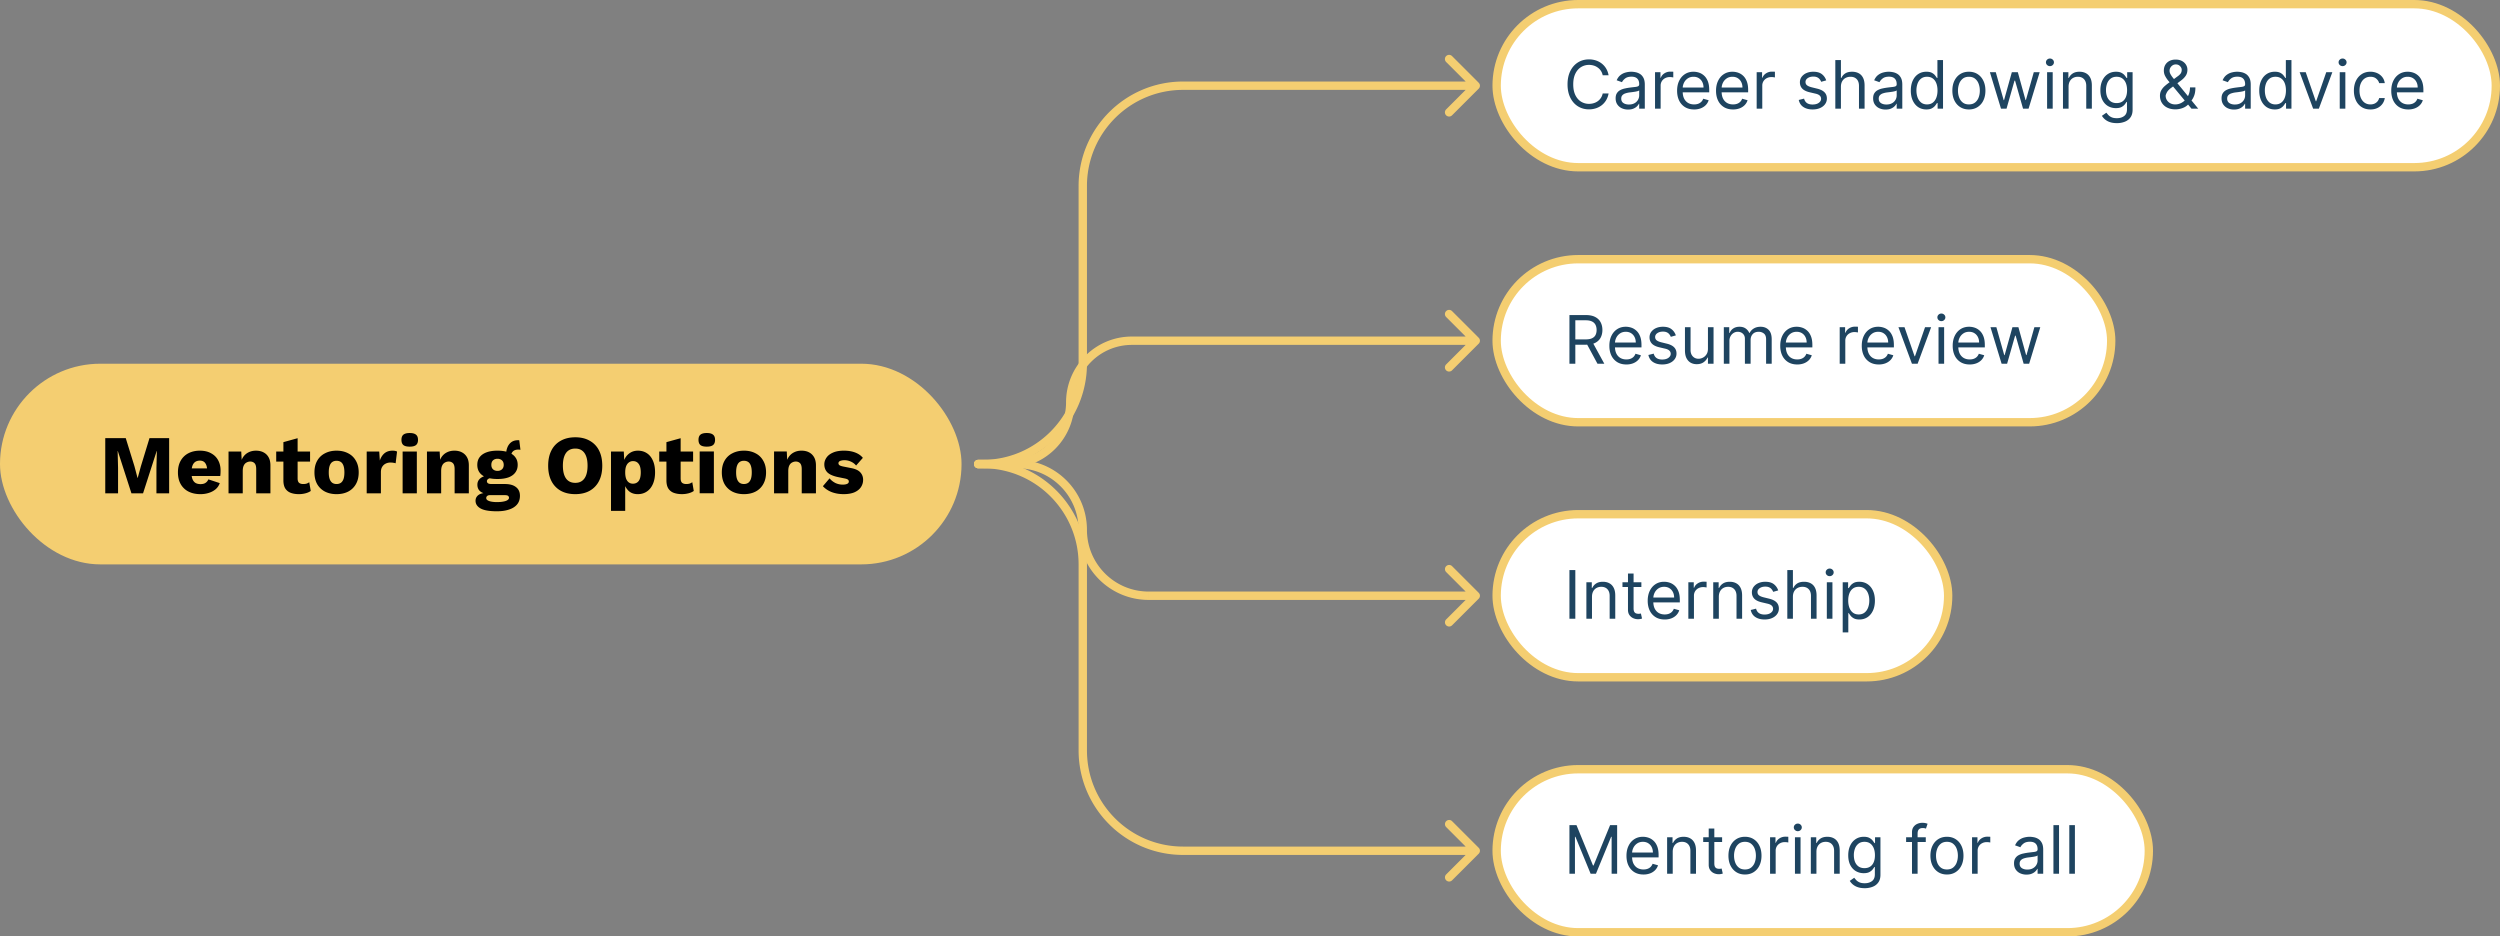 <svg xmlns="http://www.w3.org/2000/svg" width="598" height="224" fill="none" viewBox="0 0 598 224">
  <rect x="0" y="0" width="598" height="224" fill="#808080" stroke="none"/>
  <rect width="230" height="48" y="87" fill="#F4CE71" rx="24"/>
  <path fill="#000" d="M40.459 104.8V118h-3.04v-6.06l.1-4.06h-.04L34.219 118h-2.78l-3.26-10.12h-.04l.1 4.06V118h-3.06v-13.2h4.9l2.08 6.72.74 2.8h.04l.76-2.78 2.06-6.74h4.7Zm7.504 13.4c-1.106 0-2.066-.207-2.88-.62a4.436 4.436 0 0 1-1.86-1.78c-.44-.773-.66-1.707-.66-2.8 0-1.093.22-2.027.66-2.8a4.465 4.465 0 0 1 1.84-1.78c.8-.413 1.714-.62 2.74-.62 1.054 0 1.947.207 2.68.62.747.4 1.314.96 1.7 1.68.387.707.58 1.52.58 2.44 0 .24-.006.48-.02.72-.013.24-.033.44-.06.6h-7.92v-1.82h6.42l-1.62.62c0-.8-.146-1.413-.44-1.84-.28-.427-.72-.64-1.32-.64-.426 0-.793.1-1.1.3-.293.2-.52.513-.68.94-.146.427-.22.973-.22 1.64 0 .653.087 1.187.26 1.6.174.4.42.693.74.88.32.173.707.26 1.16.26.507 0 .907-.1 1.2-.3.307-.2.534-.48.68-.84l2.72.9a3.196 3.196 0 0 1-.98 1.46c-.453.387-1 .68-1.64.88-.626.2-1.286.3-1.98.3Zm6.702-.2v-10h3.04l.18 3.44-.38-.38c.134-.72.367-1.32.7-1.8.347-.48.774-.84 1.28-1.08.52-.253 1.1-.38 1.74-.38.694 0 1.294.133 1.8.4.52.267.927.66 1.22 1.18.294.52.44 1.173.44 1.96V118h-3.4v-5.76c0-.693-.133-1.173-.4-1.44-.266-.267-.606-.4-1.02-.4-.32 0-.62.08-.9.24-.28.147-.5.387-.66.72-.16.333-.24.78-.24 1.34v5.3h-3.4Zm16.524-13.18v9.62c0 .48.113.827.34 1.04.24.2.567.3.98.3.32 0 .593-.033.82-.1.24-.08.453-.193.64-.34l.36 2.1c-.333.24-.753.427-1.26.56a6.12 6.12 0 0 1-1.56.2c-.76 0-1.42-.107-1.98-.32a2.629 2.629 0 0 1-1.28-1.02c-.293-.467-.447-1.087-.46-1.86v-9.24l3.4-.94Zm2.98 3.18v2.42h-8.1V108h8.1Zm6.33-.2c1.054 0 1.974.207 2.76.62.8.4 1.42.993 1.86 1.78.454.773.68 1.707.68 2.8 0 1.093-.226 2.033-.68 2.82a4.436 4.436 0 0 1-1.86 1.78c-.786.4-1.706.6-2.76.6-1.026 0-1.94-.2-2.74-.6a4.565 4.565 0 0 1-1.88-1.78c-.44-.787-.66-1.727-.66-2.82 0-1.093.22-2.027.66-2.8a4.4 4.4 0 0 1 1.88-1.78c.8-.413 1.714-.62 2.74-.62Zm0 2.42c-.386 0-.72.093-1 .28-.28.187-.493.487-.64.9-.146.413-.22.947-.22 1.6 0 .653.074 1.187.22 1.6.147.4.36.7.64.9.28.187.614.28 1 .28.4 0 .74-.093 1.02-.28.28-.2.494-.5.64-.9.147-.413.22-.947.22-1.6 0-.653-.073-1.187-.22-1.6-.146-.413-.36-.713-.64-.9-.28-.187-.62-.28-1.02-.28Zm7.213 7.78v-10h3l.14 2.16c.254-.747.627-1.327 1.12-1.74.507-.413 1.147-.62 1.92-.62.254 0 .467.02.64.06.187.04.334.093.44.16l-.34 2.8a2.177 2.177 0 0 0-.52-.12c-.2-.04-.447-.06-.74-.06-.4 0-.773.087-1.12.26a2.047 2.047 0 0 0-.84.78c-.2.333-.3.76-.3 1.28V118h-3.4Zm10.294-11.16c-.693 0-1.2-.127-1.52-.38-.307-.267-.46-.68-.46-1.24 0-.573.153-.987.46-1.24.32-.267.827-.4 1.52-.4.68 0 1.18.133 1.5.4.32.253.48.667.48 1.24 0 .56-.16.973-.48 1.24-.32.253-.82.38-1.5.38Zm1.7 1.16v10h-3.4v-10h3.4Zm2.42 10v-10h3.04l.18 3.44-.38-.38c.134-.72.367-1.32.7-1.8.347-.48.774-.84 1.28-1.08.52-.253 1.1-.38 1.74-.38.694 0 1.294.133 1.8.4.52.267.927.66 1.22 1.18.294.52.44 1.173.44 1.96V118h-3.4v-5.76c0-.693-.133-1.173-.4-1.44-.266-.267-.606-.4-1.02-.4-.32 0-.62.08-.9.24-.28.147-.5.387-.66.72-.16.333-.24.78-.24 1.34v5.3h-3.4Zm22.083-12.68.28 2.28a.746.746 0 0 0-.24-.04c-.08-.013-.16-.02-.24-.02-.587 0-1.027.147-1.32.44-.28.28-.42.633-.42 1.06l-1.2-.44c0-.547.1-1.073.3-1.58.2-.507.506-.92.92-1.24.426-.32.96-.48 1.6-.48h.14c.066 0 .126.007.18.02Zm-3.44 10.46c1.16 0 2.046.247 2.66.74.626.48.94 1.173.94 2.08 0 .827-.227 1.513-.68 2.06-.454.547-1.094.953-1.92 1.22-.814.28-1.78.42-2.9.42-1.814 0-3.12-.227-3.92-.68-.8-.453-1.2-1.067-1.2-1.84 0-.56.226-1.013.68-1.36.453-.347 1.206-.533 2.26-.56l-.08.32c-.814-.107-1.42-.347-1.82-.72-.4-.373-.6-.88-.6-1.52s.253-1.16.76-1.56c.506-.4 1.18-.62 2.02-.66l1.24.58h-.32c-.52.027-.887.113-1.1.26-.214.147-.32.327-.32.54 0 .227.093.4.28.52.186.107.466.16.84.16h3.18Zm-1.88 4.32c.64 0 1.166-.047 1.58-.14.426-.08.746-.2.96-.36.213-.147.32-.32.32-.52a.59.59 0 0 0-.22-.48c-.147-.107-.414-.16-.8-.16h-3.58c-.254 0-.46.067-.62.2a.646.646 0 0 0-.22.5c0 .307.226.54.68.7.453.173 1.086.26 1.9.26Zm.12-12.3c1.013 0 1.88.133 2.6.4.72.267 1.266.653 1.64 1.16.386.493.58 1.107.58 1.84 0 .72-.194 1.333-.58 1.84-.374.507-.92.893-1.64 1.16-.72.253-1.587.38-2.6.38-1.587 0-2.794-.293-3.62-.88-.814-.587-1.22-1.42-1.22-2.5 0-.733.186-1.347.56-1.84.386-.507.94-.893 1.66-1.16.72-.267 1.593-.4 2.62-.4Zm0 1.94c-.44 0-.8.127-1.08.38-.267.253-.4.613-.4 1.08 0 .453.133.807.4 1.06.28.253.64.38 1.08.38.426 0 .78-.127 1.06-.38s.42-.607.42-1.06c0-.467-.14-.827-.42-1.08-.28-.253-.634-.38-1.06-.38Zm18.594-5.14c1.333 0 2.48.273 3.44.82a5.382 5.382 0 0 1 2.24 2.32c.52 1.013.78 2.233.78 3.66s-.26 2.647-.78 3.66a5.507 5.507 0 0 1-2.24 2.34c-.96.533-2.107.8-3.44.8-1.334 0-2.487-.267-3.46-.8a5.501 5.501 0 0 1-2.24-2.34c-.52-1.013-.78-2.233-.78-3.66s.26-2.647.78-3.66a5.376 5.376 0 0 1 2.24-2.32c.973-.547 2.126-.82 3.46-.82Zm0 2.7c-.64 0-1.18.153-1.62.46-.44.307-.774.767-1 1.38-.227.6-.34 1.353-.34 2.26 0 .893.113 1.647.34 2.26.226.613.56 1.073 1 1.38.44.307.98.46 1.62.46.64 0 1.173-.153 1.6-.46.44-.307.773-.767 1-1.38.226-.613.34-1.367.34-2.26 0-.907-.114-1.66-.34-2.26-.227-.613-.56-1.073-1-1.38-.427-.307-.96-.46-1.6-.46Zm8.547 14.9V108h3.06l.18 3.62-.4-.42c.093-.667.3-1.253.62-1.76a3.55 3.55 0 0 1 1.24-1.2c.506-.293 1.086-.44 1.74-.44.826 0 1.546.207 2.16.62.613.4 1.086.987 1.42 1.76.346.76.52 1.687.52 2.78 0 1.093-.174 2.033-.52 2.82-.347.787-.834 1.387-1.46 1.8-.614.413-1.334.62-2.16.62-.907 0-1.64-.267-2.2-.8-.56-.547-.934-1.233-1.12-2.06l.32-.48v7.34h-3.4Zm5.24-6.5c.586 0 1.046-.213 1.38-.64.333-.44.5-1.127.5-2.06s-.167-1.613-.5-2.04c-.32-.44-.774-.66-1.36-.66-.374 0-.7.107-.98.32-.28.2-.5.5-.66.9-.147.4-.22.893-.22 1.48 0 .56.066 1.047.2 1.46.146.4.36.707.64.92.28.213.613.32 1 .32Zm11.42-10.88v9.62c0 .48.113.827.34 1.04.24.2.567.3.98.3.32 0 .593-.033.82-.1.24-.08.453-.193.64-.34l.36 2.1c-.333.24-.753.427-1.26.56-.507.133-1.027.2-1.56.2-.76 0-1.42-.107-1.98-.32a2.63 2.63 0 0 1-1.28-1.02c-.293-.467-.447-1.087-.46-1.86v-9.24l3.4-.94Zm2.98 3.18v2.42h-8.1V108h8.1Zm3.271-1.16c-.694 0-1.2-.127-1.52-.38-.307-.267-.46-.68-.46-1.24 0-.573.153-.987.46-1.24.32-.267.826-.4 1.52-.4.68 0 1.18.133 1.5.4.32.253.48.667.48 1.24 0 .56-.16.973-.48 1.24-.32.253-.82.38-1.5.38Zm1.7 1.16v10h-3.4v-10h3.4Zm7.18-.2c1.053 0 1.973.207 2.76.62.8.4 1.42.993 1.86 1.78.453.773.68 1.707.68 2.8 0 1.093-.227 2.033-.68 2.82a4.436 4.436 0 0 1-1.86 1.78c-.787.4-1.707.6-2.76.6-1.027 0-1.94-.2-2.74-.6a4.562 4.562 0 0 1-1.88-1.78c-.44-.787-.66-1.727-.66-2.82 0-1.093.22-2.027.66-2.8a4.397 4.397 0 0 1 1.88-1.78c.8-.413 1.713-.62 2.74-.62Zm0 2.42c-.387 0-.72.093-1 .28-.28.187-.493.487-.64.9-.147.413-.22.947-.22 1.6 0 .653.073 1.187.22 1.6.147.4.36.7.64.9.28.187.613.28 1 .28.4 0 .74-.093 1.02-.28.28-.2.493-.5.64-.9.147-.413.22-.947.22-1.6 0-.653-.073-1.187-.22-1.6-.147-.413-.36-.713-.64-.9-.28-.187-.62-.28-1.02-.28Zm7.213 7.78v-10h3.04l.18 3.44-.38-.38c.133-.72.366-1.32.7-1.8.346-.48.773-.84 1.28-1.08.52-.253 1.1-.38 1.74-.38.693 0 1.293.133 1.8.4.52.267.926.66 1.22 1.18.293.52.44 1.173.44 1.96V118h-3.4v-5.76c0-.693-.134-1.173-.4-1.44-.267-.267-.607-.4-1.02-.4-.32 0-.62.08-.9.24-.28.147-.5.387-.66.72-.16.333-.24.78-.24 1.34v5.3h-3.4Zm16.602.2c-1 0-1.933-.16-2.8-.48-.853-.333-1.56-.807-2.12-1.42l1.6-1.88c.333.427.773.787 1.32 1.08a4.1 4.1 0 0 0 1.86.42c.413 0 .753-.06 1.02-.18s.4-.307.4-.56a.534.534 0 0 0-.2-.44c-.133-.12-.4-.22-.8-.3l-1.4-.28c-1.253-.253-2.147-.627-2.68-1.12-.52-.507-.78-1.167-.78-1.98 0-.547.167-1.067.5-1.56.333-.507.847-.913 1.54-1.22.693-.32 1.58-.48 2.66-.48 1.013 0 1.907.147 2.68.44.773.293 1.387.72 1.84 1.28l-1.62 1.84c-.32-.4-.733-.713-1.24-.94a3.69 3.69 0 0 0-1.52-.34c-.32 0-.593.033-.82.1-.213.053-.373.133-.48.24a.542.542 0 0 0-.16.4c0 .173.08.327.24.46.173.12.487.227.94.32l1.82.36c1.027.187 1.767.527 2.22 1.02.453.493.68 1.087.68 1.78a3.1 3.1 0 0 1-.52 1.76c-.347.52-.867.933-1.56 1.24-.693.293-1.567.44-2.62.44Z"/>
  <rect width="239" height="39" x="358" y="1" fill="#fff" rx="19.5"/>
  <path fill="#1E4460" d="M384.773 18h-1.409a2.947 2.947 0 0 0-1.188-1.84 3.186 3.186 0 0 0-.971-.478 3.891 3.891 0 0 0-1.114-.16 3.55 3.55 0 0 0-1.915.535c-.568.356-1.021.88-1.358 1.574-.333.693-.5 1.543-.5 2.55 0 1.008.167 1.859.5 2.552.337.693.79 1.218 1.358 1.574a3.55 3.55 0 0 0 1.915.534c.386 0 .757-.053 1.114-.16a3.24 3.24 0 0 0 .971-.47 2.976 2.976 0 0 0 1.188-1.847h1.409a4.7 4.7 0 0 1-.58 1.596c-.28.47-.629.87-1.045 1.2a4.585 4.585 0 0 1-1.404.743 5.227 5.227 0 0 1-1.653.256c-.993 0-1.875-.242-2.648-.727-.773-.485-1.38-1.174-1.824-2.068-.443-.894-.664-1.955-.664-3.182 0-1.227.221-2.288.664-3.182.444-.894 1.051-1.583 1.824-2.068.773-.485 1.655-.728 2.648-.728a5.23 5.23 0 0 1 1.653.256 4.5 4.5 0 0 1 1.404.75 4.29 4.29 0 0 1 1.045 1.193c.28.466.474.998.58 1.597Zm4.663 8.204a3.548 3.548 0 0 1-1.506-.312 2.585 2.585 0 0 1-1.073-.915c-.266-.401-.398-.886-.398-1.454 0-.5.098-.906.295-1.216.197-.315.46-.56.79-.739.33-.178.693-.31 1.091-.398.401-.09.805-.162 1.21-.216.53-.068.96-.119 1.29-.153.333-.038.576-.1.727-.187.156-.088.233-.239.233-.455v-.045c0-.561-.153-.997-.46-1.307-.303-.31-.763-.466-1.381-.466-.64 0-1.142.14-1.505.42-.364.28-.62.58-.767.898l-1.273-.454c.227-.53.53-.944.909-1.24a3.411 3.411 0 0 1 1.25-.624 5.184 5.184 0 0 1 1.341-.182c.28 0 .602.034.966.102.367.065.721.2 1.062.404.345.204.631.513.858.926.227.413.341.966.341 1.659V26h-1.341v-1.182h-.068c-.091.19-.242.392-.455.608-.212.216-.494.4-.846.551-.352.152-.782.227-1.29.227Zm.205-1.204c.53 0 .977-.104 1.341-.313a2.131 2.131 0 0 0 1.113-1.846v-1.227c-.057.068-.182.13-.375.187a6.29 6.29 0 0 1-.659.142 29.629 29.629 0 0 1-1.284.17 5.19 5.19 0 0 0-.977.222 1.68 1.68 0 0 0-.728.45c-.181.196-.272.465-.272.806 0 .466.172.818.517 1.057.348.235.79.352 1.324.352Zm6.243 1v-8.727h1.295v1.318h.091c.159-.432.447-.782.864-1.051a2.54 2.54 0 0 1 1.409-.404c.098 0 .221.002.369.006s.259.01.335.017v1.364a3.926 3.926 0 0 0-.312-.051 3.08 3.08 0 0 0-.506-.04c-.424 0-.803.089-1.136.267a1.956 1.956 0 0 0-1.069 1.778V26h-1.34Zm9.346.182c-.841 0-1.566-.186-2.176-.557a3.733 3.733 0 0 1-1.403-1.568c-.326-.674-.489-1.458-.489-2.352 0-.894.163-1.682.489-2.364.329-.686.787-1.22 1.375-1.602.59-.387 1.28-.58 2.068-.58.454 0 .903.076 1.346.227.444.152.847.398 1.211.739.363.337.653.784.869 1.34.216.558.324 1.243.324 2.058v.568h-6.728v-1.16h5.364c0-.492-.098-.931-.295-1.317a2.232 2.232 0 0 0-.83-.915c-.356-.224-.776-.335-1.261-.335-.534 0-.996.132-1.387.397a2.623 2.623 0 0 0-.892 1.023c-.208.42-.312.871-.312 1.352v.773c0 .66.113 1.218.341 1.676.231.455.551.801.96 1.04.409.235.884.352 1.426.352.352 0 .671-.049.955-.148a2.03 2.03 0 0 0 .744-.454c.208-.204.369-.458.483-.761l1.295.363a2.87 2.87 0 0 1-.687 1.16c-.322.329-.72.587-1.193.772a4.43 4.43 0 0 1-1.597.273Zm9.313 0c-.841 0-1.567-.186-2.177-.557a3.74 3.74 0 0 1-1.403-1.568c-.326-.674-.489-1.458-.489-2.352 0-.894.163-1.682.489-2.364.33-.686.788-1.22 1.375-1.602.591-.387 1.28-.58 2.068-.58.455 0 .904.076 1.347.227a3.34 3.34 0 0 1 1.21.739c.364.337.653.784.869 1.34.216.558.324 1.243.324 2.058v.568h-6.727v-1.16h5.364c0-.492-.099-.931-.296-1.317a2.23 2.23 0 0 0-.829-.915c-.356-.224-.777-.335-1.262-.335-.534 0-.996.132-1.386.397a2.615 2.615 0 0 0-.892 1.023 3.01 3.01 0 0 0-.313 1.352v.773c0 .66.114 1.218.341 1.676.231.455.551.801.96 1.04.41.235.885.352 1.427.352.352 0 .67-.049.954-.148a2.03 2.03 0 0 0 .744-.454c.209-.204.37-.458.483-.761l1.296.363a2.87 2.87 0 0 1-.688 1.16 3.344 3.344 0 0 1-1.193.772 4.42 4.42 0 0 1-1.596.273Zm5.653-.182v-8.727h1.295v1.318h.091c.159-.432.447-.782.864-1.051a2.541 2.541 0 0 1 1.409-.404c.099 0 .222.002.369.006.148.004.26.01.336.017v1.364a4.073 4.073 0 0 0-.313-.051 3.071 3.071 0 0 0-.506-.04c-.424 0-.803.089-1.136.267a2.016 2.016 0 0 0-.784.727 1.964 1.964 0 0 0-.284 1.051V26h-1.341Zm16.635-6.773-1.205.341a2.206 2.206 0 0 0-.335-.585 1.628 1.628 0 0 0-.591-.477c-.25-.125-.57-.188-.96-.188-.534 0-.979.123-1.335.37-.352.242-.529.55-.529.926 0 .333.122.596.364.79.242.193.621.354 1.136.482l1.296.319c.78.189 1.362.479 1.744.869.383.386.574.884.574 1.494 0 .5-.144.947-.432 1.341-.284.394-.682.705-1.193.932-.511.227-1.106.34-1.784.34-.89 0-1.627-.192-2.21-.579-.584-.386-.953-.95-1.108-1.693l1.273-.318c.121.47.35.822.687 1.057.341.235.786.352 1.335.352.625 0 1.121-.133 1.489-.398.371-.269.557-.59.557-.966 0-.303-.106-.556-.318-.761-.213-.208-.538-.364-.978-.466l-1.454-.34c-.8-.19-1.387-.484-1.762-.881-.371-.402-.556-.904-.556-1.506 0-.493.138-.928.414-1.307a2.828 2.828 0 0 1 1.142-.892c.485-.216 1.034-.324 1.648-.324.864 0 1.542.19 2.034.568.496.38.849.88 1.057 1.5Zm3.518 1.523V26h-1.34V14.364h1.34v4.272h.114c.205-.45.511-.808.921-1.073.412-.27.962-.404 1.647-.404.595 0 1.116.12 1.563.358.447.235.793.597 1.04 1.085.25.485.375 1.102.375 1.852V26h-1.341v-5.454c0-.694-.18-1.23-.54-1.608-.356-.383-.851-.574-1.483-.574-.44 0-.833.092-1.182.278a2.035 2.035 0 0 0-.818.813c-.197.356-.296.787-.296 1.295Zm10.681 5.454a3.548 3.548 0 0 1-1.506-.312 2.582 2.582 0 0 1-1.074-.915c-.265-.401-.397-.886-.397-1.454 0-.5.098-.906.295-1.216.197-.315.46-.56.79-.739a4.14 4.14 0 0 1 1.091-.398c.401-.09.805-.162 1.21-.216.53-.068.96-.119 1.29-.153.333-.038.575-.1.727-.187.155-.088.233-.239.233-.455v-.045c0-.561-.153-.997-.46-1.307-.303-.31-.764-.466-1.381-.466-.64 0-1.142.14-1.506.42-.363.28-.619.58-.767.898l-1.272-.454c.227-.53.53-.944.909-1.24a3.411 3.411 0 0 1 1.25-.624 5.184 5.184 0 0 1 1.341-.182c.28 0 .602.034.965.102.368.065.722.2 1.063.404.345.204.631.513.858.926.227.413.341.966.341 1.659V26h-1.341v-1.182h-.068a2.36 2.36 0 0 1-.455.608c-.212.216-.494.4-.846.551-.353.152-.783.227-1.29.227Zm.204-1.204c.531 0 .978-.104 1.341-.313a2.128 2.128 0 0 0 1.114-1.846v-1.227c-.057.068-.182.13-.375.187a6.29 6.29 0 0 1-.659.142 29.629 29.629 0 0 1-1.284.17 5.13 5.13 0 0 0-.978.222 1.687 1.687 0 0 0-.727.45c-.182.196-.273.465-.273.806 0 .466.173.818.518 1.057.348.235.789.352 1.323.352Zm9.539 1.182c-.728 0-1.37-.184-1.926-.551-.557-.372-.993-.894-1.307-1.569-.315-.678-.472-1.479-.472-2.403 0-.917.157-1.712.472-2.386.314-.674.752-1.195 1.312-1.563.561-.367 1.209-.55 1.943-.55.569 0 1.018.094 1.347.283.333.186.587.398.761.636.178.235.317.429.415.58h.114v-4.295h1.341V26h-1.296v-1.34h-.159a8.522 8.522 0 0 1-.42.601c-.182.239-.442.453-.779.642-.337.186-.786.279-1.346.279Zm.182-1.205c.537 0 .992-.14 1.363-.42.371-.284.654-.676.847-1.176.193-.504.29-1.085.29-1.745 0-.651-.095-1.221-.285-1.71-.189-.492-.469-.875-.84-1.148-.372-.276-.83-.414-1.375-.414-.569 0-1.042.145-1.421.437-.375.288-.657.68-.846 1.176a4.666 4.666 0 0 0-.279 1.66c0 .62.095 1.185.284 1.692.193.504.477.906.852 1.205.379.296.849.443 1.41.443Zm10.005 1.205c-.788 0-1.479-.188-2.074-.563-.591-.375-1.053-.9-1.386-1.573-.33-.675-.494-1.463-.494-2.364 0-.91.164-1.703.494-2.38.333-.679.795-1.205 1.386-1.58.595-.375 1.286-.563 2.074-.563.788 0 1.478.188 2.068.563.595.375 1.057.901 1.387 1.58.333.677.5 1.47.5 2.38 0 .901-.167 1.69-.5 2.364a3.77 3.77 0 0 1-1.387 1.573c-.59.375-1.28.563-2.068.563Zm0-1.205c.599 0 1.091-.153 1.478-.46a2.71 2.71 0 0 0 .857-1.21c.186-.5.279-1.042.279-1.625s-.093-1.127-.279-1.63a2.745 2.745 0 0 0-.857-1.223c-.387-.31-.879-.465-1.478-.465-.598 0-1.091.155-1.477.465a2.757 2.757 0 0 0-.858 1.222 4.672 4.672 0 0 0-.278 1.63c0 .584.092 1.126.278 1.626.186.5.472.903.858 1.21.386.307.879.46 1.477.46ZM478.642 26l-2.659-8.727h1.409l1.886 6.681h.091l1.864-6.681h1.432l1.841 6.659h.091l1.886-6.66h1.409L485.233 26h-1.318l-1.909-6.704h-.137L479.96 26h-1.318Zm11.023 0v-8.727h1.341V26h-1.341Zm.682-10.182a.955.955 0 0 1-.677-.267.86.86 0 0 1-.278-.642.86.86 0 0 1 .278-.642.955.955 0 0 1 .677-.267c.261 0 .484.089.67.267a.851.851 0 0 1 .284.642c0 .25-.095.464-.284.642a.934.934 0 0 1-.67.267Zm4.456 4.932V26h-1.341v-8.727h1.295v1.363h.114c.204-.443.515-.799.932-1.068.416-.273.954-.409 1.613-.409.591 0 1.108.121 1.551.364.444.238.788.602 1.034 1.09.247.486.37 1.1.37 1.841V26h-1.341v-5.454c0-.686-.178-1.22-.534-1.603-.356-.386-.845-.58-1.466-.58a2.34 2.34 0 0 0-1.148.279 2 2 0 0 0-.79.813c-.193.356-.289.787-.289 1.295Zm11.541 8.704c-.648 0-1.205-.083-1.671-.25a3.53 3.53 0 0 1-1.164-.647 3.52 3.52 0 0 1-.733-.852l1.068-.75c.121.159.274.34.46.545.186.208.439.388.761.54.326.155.752.233 1.279.233.704 0 1.286-.17 1.744-.512.458-.34.688-.875.688-1.602v-1.773h-.114a7.34 7.34 0 0 1-.421.591c-.178.231-.435.438-.772.62-.334.178-.784.267-1.353.267-.704 0-1.337-.167-1.897-.5-.557-.334-.998-.819-1.324-1.455-.322-.636-.483-1.409-.483-2.318 0-.894.157-1.672.472-2.335.314-.667.751-1.182 1.312-1.546.561-.367 1.208-.55 1.943-.55.568 0 1.019.094 1.352.283.338.186.595.398.773.636.182.235.322.429.421.58h.136v-1.386h1.295v8.977c0 .75-.17 1.36-.511 1.83-.337.473-.792.82-1.364 1.04a5.14 5.14 0 0 1-1.897.334Zm-.046-4.795c.538 0 .993-.123 1.364-.37.371-.245.653-.6.847-1.062.193-.462.289-1.015.289-1.659 0-.629-.094-1.184-.284-1.665-.189-.48-.469-.857-.841-1.13-.371-.273-.829-.41-1.375-.41-.568 0-1.041.145-1.42.433a2.634 2.634 0 0 0-.847 1.159 4.495 4.495 0 0 0-.278 1.613c0 .606.095 1.142.284 1.608.193.462.477.826.852 1.091.379.261.849.392 1.409.392Zm14.068 1.5c-.765 0-1.424-.14-1.977-.42a3.1 3.1 0 0 1-1.278-1.154c-.299-.488-.449-1.047-.449-1.676 0-.485.102-.915.307-1.29a3.94 3.94 0 0 1 .858-1.05 12.58 12.58 0 0 1 1.267-.978l1.682-1.25c.329-.216.592-.447.789-.693.201-.247.301-.569.301-.966 0-.296-.13-.582-.392-.858-.257-.277-.596-.415-1.017-.415-.295 0-.556.076-.784.227a1.62 1.62 0 0 0-.528.569 1.445 1.445 0 0 0-.188.704c0 .273.074.55.222.83.151.276.343.56.574.852.235.288.477.583.727.886L525.821 26h-1.614l-4.409-5.318-1.113-1.341a6.344 6.344 0 0 1-.796-1.188 2.77 2.77 0 0 1-.295-1.267c0-.522.115-.98.346-1.375.235-.397.563-.706.983-.926.425-.223.921-.335 1.489-.335.583 0 1.085.114 1.506.34.42.224.744.522.971.893.227.367.341.767.341 1.199 0 .557-.138 1.04-.415 1.449-.276.409-.653.79-1.13 1.142L519.366 21c-.522.386-.876.761-1.062 1.125-.186.364-.278.625-.278.784 0 .364.094.703.284 1.017.189.315.456.568.801.762.344.193.748.29 1.21.29.439 0 .867-.094 1.284-.28a3.594 3.594 0 0 0 1.131-.817c.341-.356.61-.784.807-1.284.2-.5.301-1.063.301-1.688h1.295c0 .773-.089 1.404-.267 1.892-.178.489-.379.871-.602 1.148a8.551 8.551 0 0 1-.54.62 2.638 2.638 0 0 0-.125.17 2.289 2.289 0 0 1-.125.17c-.375.42-.848.735-1.42.943a5.01 5.01 0 0 1-1.694.307Zm14.008.046a3.548 3.548 0 0 1-1.506-.313 2.582 2.582 0 0 1-1.074-.915c-.265-.401-.398-.886-.398-1.454 0-.5.099-.906.296-1.216.197-.315.46-.56.79-.739a4.18 4.18 0 0 1 1.09-.398c.402-.09.805-.162 1.211-.216.53-.068.96-.119 1.289-.153.334-.038.576-.1.728-.187.155-.088.233-.239.233-.455v-.045c0-.561-.154-.997-.461-1.307-.303-.31-.763-.466-1.38-.466-.64 0-1.142.14-1.506.42-.364.28-.619.58-.767.898l-1.273-.454c.228-.53.531-.944.909-1.24.383-.298.8-.507 1.25-.624a5.196 5.196 0 0 1 1.341-.182 5.3 5.3 0 0 1 .966.102c.368.065.722.2 1.063.404.344.204.63.513.858.926.227.413.341.966.341 1.659V26h-1.341v-1.182h-.069a2.33 2.33 0 0 1-.454.608c-.212.216-.494.4-.847.551-.352.152-.782.227-1.289.227Zm.204-1.205c.53 0 .977-.104 1.341-.313.367-.208.644-.477.83-.806a2.06 2.06 0 0 0 .284-1.04v-1.227c-.057.068-.182.13-.375.187-.19.053-.409.1-.659.142a30.34 30.34 0 0 1-1.285.17 5.19 5.19 0 0 0-.977.222 1.687 1.687 0 0 0-.727.45c-.182.196-.273.465-.273.806 0 .466.173.818.517 1.057.349.235.79.352 1.324.352Zm9.538 1.182c-.727 0-1.369-.184-1.926-.551-.556-.372-.992-.894-1.306-1.569-.315-.678-.472-1.479-.472-2.403 0-.917.157-1.712.472-2.386.314-.674.751-1.195 1.312-1.563.561-.367 1.208-.55 1.943-.55.568 0 1.017.094 1.347.283.333.186.587.398.761.636.178.235.316.429.415.58h.114v-4.295h1.34V26h-1.295v-1.34h-.159a8.77 8.77 0 0 1-.421.601c-.181.239-.441.453-.778.642-.337.186-.786.279-1.347.279Zm.182-1.205c.538 0 .993-.14 1.364-.42.371-.284.653-.676.847-1.176.193-.504.289-1.085.289-1.745 0-.651-.094-1.221-.284-1.71-.189-.492-.469-.875-.841-1.148-.371-.276-.829-.414-1.375-.414-.568 0-1.041.145-1.42.437-.375.288-.657.68-.847 1.176a4.689 4.689 0 0 0-.278 1.66c0 .62.095 1.185.284 1.692.193.504.477.906.852 1.205.379.296.849.443 1.409.443Zm13.597-7.704L554.668 26h-1.364l-3.227-8.727h1.454l2.409 6.954h.091l2.409-6.954h1.455Zm1.77 8.727v-8.727h1.341V26h-1.341Zm.682-10.182a.955.955 0 0 1-.677-.267.86.86 0 0 1-.278-.642.86.86 0 0 1 .278-.642.955.955 0 0 1 .677-.267c.261 0 .484.089.67.267a.851.851 0 0 1 .284.642c0 .25-.095.464-.284.642a.934.934 0 0 1-.67.267Zm6.66 10.364c-.818 0-1.523-.193-2.114-.58a3.781 3.781 0 0 1-1.363-1.596c-.318-.678-.477-1.453-.477-2.324 0-.886.162-1.669.488-2.347.33-.682.788-1.214 1.375-1.596.591-.387 1.28-.58 2.068-.58a3.91 3.91 0 0 1 1.659.341 3.18 3.18 0 0 1 1.211.954c.314.41.509.887.585 1.432h-1.341c-.102-.397-.33-.75-.682-1.056-.348-.311-.818-.466-1.409-.466-.523 0-.981.136-1.375.409-.39.269-.695.65-.915 1.142-.216.488-.324 1.062-.324 1.721 0 .675.107 1.262.319 1.762.216.5.519.888.909 1.165.394.276.856.414 1.386.414.349 0 .665-.06.949-.181a1.96 1.96 0 0 0 .722-.523c.197-.227.337-.5.42-.819h1.341a3.101 3.101 0 0 1-1.739 2.37c-.485.238-1.049.358-1.693.358Zm9.051 0c-.841 0-1.566-.186-2.176-.557a3.733 3.733 0 0 1-1.403-1.568c-.326-.674-.489-1.458-.489-2.352 0-.894.163-1.682.489-2.364.329-.686.788-1.22 1.375-1.602.591-.387 1.28-.58 2.068-.58.454 0 .903.076 1.346.227.444.152.847.398 1.211.739.363.337.653.784.869 1.34.216.558.324 1.243.324 2.058v.568h-6.727v-1.16h5.363c0-.492-.098-.931-.295-1.317a2.225 2.225 0 0 0-.83-.915c-.356-.224-.776-.335-1.261-.335-.534 0-.996.132-1.386.397a2.618 2.618 0 0 0-.893 1.023c-.208.42-.312.871-.312 1.352v.773c0 .66.114 1.218.341 1.676.231.455.551.801.96 1.04.409.235.885.352 1.426.352a2.9 2.9 0 0 0 .955-.148 2.03 2.03 0 0 0 .744-.454c.208-.204.369-.458.483-.761l1.296.363a2.88 2.88 0 0 1-.688 1.16c-.322.329-.72.587-1.193.772a4.43 4.43 0 0 1-1.597.273Z"/>
  <rect width="239" height="39" x="358" y="1" stroke="#F4CE71" stroke-width="2" rx="19.5"/>
  <rect width="147" height="39" x="358" y="62" fill="#fff" rx="19.5"/>
  <path fill="#1E4460" d="M375.409 87V75.364h3.932c.909 0 1.655.155 2.239.465.583.307 1.015.73 1.295 1.268s.42 1.15.42 1.835-.14 1.293-.42 1.824c-.28.53-.71.947-1.29 1.25-.579.299-1.32.448-2.221.448h-3.182v-1.272h3.136c.621 0 1.121-.091 1.5-.273.383-.182.659-.44.83-.773.174-.337.261-.738.261-1.204 0-.466-.087-.873-.261-1.222a1.785 1.785 0 0 0-.836-.807c-.382-.193-.888-.29-1.517-.29h-2.477V87h-1.409Zm5.477-5.227L383.75 87h-1.636l-2.819-5.227h1.591Zm8.141 5.409c-.841 0-1.566-.186-2.176-.557a3.742 3.742 0 0 1-1.404-1.568c-.325-.674-.488-1.459-.488-2.353 0-.893.163-1.681.488-2.363.33-.686.788-1.22 1.375-1.602.591-.387 1.281-.58 2.069-.58.454 0 .903.076 1.346.227.443.152.847.398 1.21.739.364.337.654.784.87 1.34.216.558.324 1.243.324 2.058v.568h-6.728v-1.16h5.364c0-.492-.098-.931-.295-1.317a2.232 2.232 0 0 0-.83-.915c-.356-.224-.777-.335-1.261-.335-.534 0-.997.132-1.387.397a2.623 2.623 0 0 0-.892 1.023c-.208.42-.312.871-.312 1.352v.773c0 .66.113 1.218.341 1.676.231.455.551.801.96 1.04.409.235.884.352 1.426.352.352 0 .67-.049.955-.148.287-.102.536-.253.744-.454.208-.204.369-.458.483-.761l1.295.363a2.87 2.87 0 0 1-.687 1.16c-.322.329-.72.587-1.193.772a4.43 4.43 0 0 1-1.597.273Zm11.835-6.955-1.204.341a2.238 2.238 0 0 0-.336-.585 1.616 1.616 0 0 0-.59-.477c-.25-.125-.571-.188-.961-.188-.534 0-.979.123-1.335.37-.352.242-.528.55-.528.926 0 .333.121.596.363.79.243.193.622.354 1.137.482l1.295.319c.78.189 1.362.479 1.744.869.383.386.574.884.574 1.494 0 .5-.144.947-.432 1.341-.284.394-.681.705-1.193.932-.511.227-1.106.34-1.784.34-.89 0-1.627-.192-2.21-.579-.583-.386-.953-.95-1.108-1.693l1.273-.318c.121.47.35.822.687 1.057.341.235.786.352 1.335.352.625 0 1.122-.133 1.489-.398.371-.269.557-.59.557-.966 0-.303-.106-.556-.318-.761-.212-.208-.538-.364-.978-.466l-1.454-.34c-.799-.19-1.386-.484-1.761-.882-.372-.401-.557-.903-.557-1.505 0-.493.138-.928.415-1.307a2.82 2.82 0 0 1 1.142-.892c.484-.216 1.034-.324 1.647-.324.864 0 1.542.19 2.034.568.497.38.849.88 1.057 1.5Zm7.678 3.205v-5.16h1.341V87h-1.341v-1.477h-.091c-.205.443-.523.82-.955 1.13-.431.307-.977.46-1.636.46-.546 0-1.03-.119-1.455-.357-.424-.243-.757-.606-1-1.091-.242-.489-.363-1.104-.363-1.847v-5.545h1.341v5.454c0 .637.178 1.144.534 1.523.36.379.818.568 1.375.568a2.29 2.29 0 0 0 1.017-.255c.348-.171.64-.432.875-.785.238-.352.358-.8.358-1.346ZM412.337 87v-8.727h1.295v1.363h.114a2.2 2.2 0 0 1 .88-1.085c.406-.261.892-.392 1.461-.392.575 0 1.055.13 1.437.392.387.258.688.62.904 1.085h.09c.224-.45.559-.808 1.006-1.073.447-.27.983-.404 1.608-.404.78 0 1.419.244 1.915.733.496.485.744 1.24.744 2.267V87h-1.341v-5.84c0-.645-.176-1.105-.528-1.382a1.955 1.955 0 0 0-1.244-.414c-.614 0-1.089.185-1.427.556-.337.368-.505.834-.505 1.398V87h-1.364v-5.977c0-.496-.161-.896-.483-1.2-.322-.306-.737-.46-1.244-.46-.349 0-.674.093-.977.279-.3.186-.542.443-.728.773a2.279 2.279 0 0 0-.272 1.13V87h-1.341Zm17.565.182c-.841 0-1.566-.186-2.176-.557a3.742 3.742 0 0 1-1.404-1.568c-.325-.674-.488-1.459-.488-2.353 0-.893.163-1.681.488-2.363.33-.686.788-1.22 1.375-1.602.591-.387 1.281-.58 2.069-.58.454 0 .903.076 1.346.227.443.152.847.398 1.21.739.364.337.654.784.87 1.34.216.558.324 1.243.324 2.058v.568h-6.728v-1.16h5.364c0-.492-.098-.931-.295-1.317a2.232 2.232 0 0 0-.83-.915c-.356-.224-.777-.335-1.261-.335-.534 0-.997.132-1.387.397a2.623 2.623 0 0 0-.892 1.023c-.208.42-.312.871-.312 1.352v.773c0 .66.113 1.218.341 1.676.231.455.551.801.96 1.04.409.235.884.352 1.426.352.352 0 .67-.049.955-.148.287-.102.536-.253.744-.454.208-.204.369-.458.483-.761l1.295.363a2.87 2.87 0 0 1-.687 1.16c-.322.329-.72.587-1.193.772a4.43 4.43 0 0 1-1.597.273ZM440.055 87v-8.727h1.296v1.318h.091c.159-.432.447-.782.863-1.051a2.544 2.544 0 0 1 1.409-.404c.099 0 .222.002.37.006s.259.01.335.017v1.364a4.014 4.014 0 0 0-.312-.051 3.09 3.09 0 0 0-.506-.04 2.38 2.38 0 0 0-1.137.267c-.329.174-.59.416-.784.727a1.964 1.964 0 0 0-.284 1.051V87h-1.341Zm9.347.182c-.841 0-1.566-.186-2.176-.557a3.742 3.742 0 0 1-1.404-1.568c-.325-.674-.488-1.459-.488-2.353 0-.893.163-1.681.488-2.363.33-.686.788-1.22 1.375-1.602.591-.387 1.281-.58 2.069-.58.454 0 .903.076 1.346.227.443.152.847.398 1.21.739.364.337.654.784.87 1.34.216.558.324 1.243.324 2.058v.568h-6.728v-1.16h5.364c0-.492-.098-.931-.295-1.317a2.232 2.232 0 0 0-.83-.915c-.356-.224-.777-.335-1.261-.335-.534 0-.997.132-1.387.397a2.623 2.623 0 0 0-.892 1.023c-.208.42-.312.871-.312 1.352v.773c0 .66.113 1.218.341 1.676.231.455.551.801.96 1.04.409.235.884.352 1.426.352.352 0 .67-.049.955-.148.287-.102.536-.253.744-.454.208-.204.369-.458.483-.761l1.295.363a2.87 2.87 0 0 1-.687 1.16c-.322.329-.72.587-1.193.772a4.43 4.43 0 0 1-1.597.273Zm12.524-8.91L458.699 87h-1.364l-3.227-8.727h1.454l2.41 6.954h.09l2.41-6.954h1.454Zm1.77 8.728v-8.727h1.341V87h-1.341Zm.682-10.182a.951.951 0 0 1-.676-.267.857.857 0 0 1-.279-.642c0-.25.093-.464.279-.642a.951.951 0 0 1 .676-.267c.261 0 .485.089.67.267.19.178.284.392.284.642s-.094.464-.284.642a.932.932 0 0 1-.67.267Zm6.774 10.364c-.841 0-1.566-.186-2.176-.557a3.742 3.742 0 0 1-1.404-1.568c-.325-.674-.488-1.459-.488-2.353 0-.893.163-1.681.488-2.363.33-.686.788-1.22 1.375-1.602.591-.387 1.281-.58 2.069-.58.454 0 .903.076 1.346.227.443.152.847.398 1.21.739.364.337.654.784.87 1.34.216.558.324 1.243.324 2.058v.568h-6.728v-1.16h5.364c0-.492-.098-.931-.295-1.317a2.232 2.232 0 0 0-.83-.915c-.356-.224-.777-.335-1.261-.335-.534 0-.997.132-1.387.397a2.623 2.623 0 0 0-.892 1.023c-.208.42-.312.871-.312 1.352v.773c0 .66.113 1.218.341 1.676.231.455.551.801.96 1.04.409.235.884.352 1.426.352.352 0 .67-.049.955-.148.287-.102.536-.253.744-.454.208-.204.369-.458.483-.761l1.295.363a2.87 2.87 0 0 1-.687 1.16c-.322.329-.72.587-1.193.772a4.43 4.43 0 0 1-1.597.273Zm7.631-.182-2.659-8.727h1.409l1.886 6.681h.091l1.864-6.681h1.431l1.841 6.659h.091l1.887-6.66h1.409L485.374 87h-1.319l-1.909-6.704h-.136L480.101 87h-1.318Z"/>
  <rect width="147" height="39" x="358" y="62" stroke="#F4CE71" stroke-width="2" rx="19.5"/>
  <rect width="108" height="39" x="358" y="123" fill="#fff" rx="19.5"/>
  <path fill="#1E4460" d="M376.818 136.364V148h-1.409v-11.636h1.409Zm3.985 6.386V148h-1.341v-8.727h1.295v1.363h.114c.204-.443.515-.799.932-1.068.416-.273.954-.409 1.613-.409.591 0 1.108.121 1.551.364.444.238.788.602 1.034 1.091.247.484.37 1.098.37 1.841V148h-1.341v-5.455c0-.685-.178-1.219-.534-1.602-.356-.386-.845-.579-1.466-.579-.428 0-.811.092-1.148.278a1.998 1.998 0 0 0-.79.813c-.193.356-.289.787-.289 1.295Zm11.813-3.477v1.136h-4.522v-1.136h4.522Zm-3.204-2.091h1.341v8.318c0 .379.055.663.165.852a.847.847 0 0 0 .431.375c.178.061.366.091.563.091.148 0 .269-.007.364-.023l.227-.045.273 1.205a2.74 2.74 0 0 1-.381.102 2.792 2.792 0 0 1-.619.057 2.7 2.7 0 0 1-1.114-.245 2.217 2.217 0 0 1-.898-.744c-.235-.333-.352-.754-.352-1.261v-8.682Zm8.787 11c-.841 0-1.566-.186-2.176-.557a3.744 3.744 0 0 1-1.404-1.568c-.325-.674-.488-1.459-.488-2.352 0-.894.163-1.682.488-2.364.33-.686.788-1.22 1.375-1.602.591-.387 1.281-.58 2.068-.58.455 0 .904.076 1.347.227.443.152.847.398 1.21.739.364.337.654.784.87 1.341.216.557.323 1.242.323 2.057v.568h-6.727v-1.159h5.364c0-.493-.099-.932-.296-1.318a2.217 2.217 0 0 0-.829-.915c-.356-.224-.777-.335-1.262-.335-.534 0-.996.132-1.386.397a2.625 2.625 0 0 0-.892 1.023 3.01 3.01 0 0 0-.312 1.352v.773c0 .659.113 1.218.34 1.676.232.455.552.801.961 1.04.409.235.884.352 1.426.352.352 0 .67-.049.954-.147.288-.103.536-.254.745-.455.208-.205.369-.458.483-.761l1.295.363a2.86 2.86 0 0 1-.687 1.159 3.35 3.35 0 0 1-1.194.773 4.416 4.416 0 0 1-1.596.273Zm5.653-.182v-8.727h1.296v1.318h.091c.159-.432.447-.782.863-1.051a2.544 2.544 0 0 1 1.409-.404c.099 0 .222.002.37.006.147.004.259.01.335.017v1.364a3.462 3.462 0 0 0-.313-.051 3.014 3.014 0 0 0-.505-.04c-.425 0-.803.089-1.137.267a2.019 2.019 0 0 0-.784.727 1.963 1.963 0 0 0-.284 1.051V148h-1.341Zm7.294-5.25V148h-1.341v-8.727h1.296v1.363h.113c.205-.443.516-.799.932-1.068.417-.273.955-.409 1.614-.409.591 0 1.108.121 1.551.364.443.238.788.602 1.034 1.091.246.484.369 1.098.369 1.841V148h-1.34v-5.455c0-.685-.178-1.219-.535-1.602-.356-.386-.844-.579-1.465-.579-.428 0-.811.092-1.148.278a1.992 1.992 0 0 0-.79.813c-.193.356-.29.787-.29 1.295Zm14.201-1.523-1.205.341a2.224 2.224 0 0 0-.335-.585 1.63 1.63 0 0 0-.591-.477c-.25-.125-.57-.188-.96-.188-.534 0-.979.123-1.336.37-.352.242-.528.551-.528.926 0 .333.121.596.364.789.242.194.621.355 1.136.483l1.296.319c.78.189 1.361.479 1.744.869.382.386.574.884.574 1.494 0 .5-.144.947-.432 1.341-.284.394-.682.705-1.193.932-.512.227-1.106.341-1.784.341-.891 0-1.627-.193-2.211-.58-.583-.386-.952-.95-1.108-1.693l1.273-.318c.121.47.351.822.688 1.057.341.235.786.352 1.335.352.625 0 1.121-.133 1.488-.398.372-.269.557-.591.557-.966 0-.303-.106-.556-.318-.761-.212-.208-.538-.364-.977-.466l-1.455-.341c-.799-.189-1.386-.483-1.761-.88-.371-.402-.557-.904-.557-1.506 0-.493.138-.928.415-1.307a2.82 2.82 0 0 1 1.142-.892c.485-.216 1.034-.324 1.648-.324.863 0 1.541.189 2.034.568a3.07 3.07 0 0 1 1.057 1.5Zm3.518 1.523V148h-1.341v-11.636h1.341v4.272h.114c.204-.45.511-.808.92-1.074.413-.268.962-.403 1.648-.403.595 0 1.115.119 1.562.358a2.41 2.41 0 0 1 1.04 1.085c.25.485.375 1.103.375 1.853V148h-1.341v-5.455c0-.693-.18-1.229-.54-1.607-.356-.383-.85-.574-1.482-.574-.44 0-.834.092-1.182.278a2.025 2.025 0 0 0-.818.813c-.197.356-.296.787-.296 1.295Zm8.112 5.25v-8.727h1.341V148h-1.341Zm.682-10.182a.953.953 0 0 1-.676-.267.856.856 0 0 1-.278-.642c0-.25.092-.464.278-.642a.953.953 0 0 1 .676-.267c.261 0 .485.089.671.267a.851.851 0 0 1 .284.642c0 .25-.095.464-.284.642a.936.936 0 0 1-.671.267Zm3.115 13.455v-12h1.296v1.386h.159c.098-.151.235-.345.409-.579.178-.239.432-.451.761-.637.333-.189.784-.284 1.352-.284.735 0 1.383.184 1.944.551.56.368.998.888 1.312 1.563.314.674.472 1.469.472 2.386 0 .924-.158 1.725-.472 2.403-.314.675-.75 1.197-1.307 1.569-.557.367-1.199.551-1.926.551-.56 0-1.009-.093-1.346-.279-.338-.189-.597-.403-.779-.642a8.279 8.279 0 0 1-.42-.602h-.114v4.614h-1.341Zm1.318-7.637c0 .659.097 1.241.29 1.745.193.5.475.892.847 1.176.371.28.825.42 1.363.42.561 0 1.029-.147 1.404-.443.379-.299.663-.701.852-1.204.193-.508.29-1.072.29-1.694 0-.613-.095-1.166-.284-1.659-.186-.496-.468-.888-.847-1.176-.375-.292-.846-.437-1.415-.437-.545 0-1.003.138-1.375.414-.371.273-.651.656-.841 1.148-.189.489-.284 1.059-.284 1.71Z"/>
  <rect width="108" height="39" x="358" y="123" stroke="#F4CE71" stroke-width="2" rx="19.5"/>
  <rect width="156" height="39" x="358" y="184" fill="#fff" rx="19.5"/>
  <path fill="#1E4460" d="M375.409 197.364h1.682l3.954 9.659h.137l3.954-9.659h1.682V209H385.5v-8.841h-.114L381.75 209h-1.273l-3.636-8.841h-.114V209h-1.318v-11.636Zm17.712 11.818c-.841 0-1.567-.186-2.176-.557a3.744 3.744 0 0 1-1.404-1.568c-.326-.674-.488-1.459-.488-2.352 0-.894.162-1.682.488-2.364.33-.686.788-1.22 1.375-1.602.591-.387 1.28-.58 2.068-.58.455 0 .904.076 1.347.227.443.152.847.398 1.21.739.364.337.654.784.87 1.341.215.557.323 1.242.323 2.057v.568h-6.727v-1.159h5.364c0-.493-.099-.932-.296-1.318a2.217 2.217 0 0 0-.829-.915c-.356-.224-.777-.335-1.262-.335-.534 0-.996.132-1.386.397a2.625 2.625 0 0 0-.892 1.023 3.01 3.01 0 0 0-.313 1.352v.773c0 .659.114 1.218.341 1.676.231.455.552.801.961 1.04.409.235.884.352 1.426.352.352 0 .67-.049.954-.147.288-.103.536-.254.745-.455.208-.205.369-.458.483-.761l1.295.363c-.136.44-.366.826-.687 1.159a3.35 3.35 0 0 1-1.194.773 4.416 4.416 0 0 1-1.596.273Zm6.994-5.432V209h-1.341v-8.727h1.296v1.363h.113c.205-.443.515-.799.932-1.068.417-.273.955-.409 1.614-.409.591 0 1.108.121 1.551.364.443.238.788.602 1.034 1.091.246.484.369 1.098.369 1.841V209h-1.341v-5.455c0-.685-.178-1.219-.534-1.602-.356-.386-.844-.579-1.466-.579-.428 0-.81.092-1.147.278a1.985 1.985 0 0 0-.79.813c-.193.356-.29.787-.29 1.295Zm11.814-3.477v1.136h-4.523v-1.136h4.523Zm-3.205-2.091h1.341v8.318c0 .379.055.663.165.852a.853.853 0 0 0 .432.375c.178.061.365.091.562.091.148 0 .269-.007.364-.023l.227-.045.273 1.205a2.74 2.74 0 0 1-.381.102 2.785 2.785 0 0 1-.619.057 2.7 2.7 0 0 1-1.114-.245 2.214 2.214 0 0 1-.897-.744c-.235-.333-.353-.754-.353-1.261v-8.682Zm8.674 11c-.788 0-1.479-.188-2.074-.563-.591-.375-1.053-.899-1.386-1.574-.33-.674-.495-1.462-.495-2.363 0-.909.165-1.703.495-2.381.333-.678.795-1.204 1.386-1.579.595-.375 1.286-.563 2.074-.563.788 0 1.477.188 2.068.563.595.375 1.057.901 1.386 1.579.334.678.5 1.472.5 2.381 0 .901-.166 1.689-.5 2.363a3.758 3.758 0 0 1-1.386 1.574c-.591.375-1.28.563-2.068.563Zm0-1.205c.598 0 1.091-.153 1.477-.46a2.72 2.72 0 0 0 .858-1.21c.186-.5.278-1.042.278-1.625 0-.584-.092-1.127-.278-1.631a2.748 2.748 0 0 0-.858-1.221c-.386-.311-.879-.466-1.477-.466-.599 0-1.091.155-1.478.466-.386.31-.672.717-.858 1.221a4.695 4.695 0 0 0-.278 1.631c0 .583.093 1.125.278 1.625.186.5.472.903.858 1.21.387.307.879.46 1.478.46Zm6.001 1.023v-8.727h1.296v1.318h.091c.159-.432.446-.782.863-1.051a2.544 2.544 0 0 1 1.409-.404c.099 0 .222.002.37.006.147.004.259.01.335.017v1.364a3.462 3.462 0 0 0-.313-.051 3.014 3.014 0 0 0-.505-.04c-.425 0-.803.089-1.137.267a2.019 2.019 0 0 0-.784.727 1.963 1.963 0 0 0-.284 1.051V209h-1.341Zm5.953 0v-8.727h1.341V209h-1.341Zm.682-10.182a.953.953 0 0 1-.676-.267.856.856 0 0 1-.278-.642c0-.25.092-.464.278-.642a.953.953 0 0 1 .676-.267c.261 0 .485.089.671.267a.851.851 0 0 1 .284.642c0 .25-.095.464-.284.642a.936.936 0 0 1-.671.267Zm4.456 4.932V209h-1.341v-8.727h1.296v1.363h.113c.205-.443.515-.799.932-1.068.417-.273.955-.409 1.614-.409.591 0 1.108.121 1.551.364.443.238.788.602 1.034 1.091.246.484.369 1.098.369 1.841V209h-1.341v-5.455c0-.685-.178-1.219-.534-1.602-.356-.386-.844-.579-1.466-.579-.428 0-.81.092-1.147.278a1.985 1.985 0 0 0-.79.813c-.193.356-.29.787-.29 1.295Zm11.541 8.705c-.647 0-1.204-.084-1.67-.25a3.55 3.55 0 0 1-1.165-.648 3.54 3.54 0 0 1-.733-.852l1.068-.75c.121.159.275.34.46.545.186.208.44.388.762.54.326.155.752.233 1.278.233.705 0 1.286-.171 1.745-.512.458-.341.687-.875.687-1.602v-1.773h-.114a7.079 7.079 0 0 1-.42.591c-.178.231-.436.438-.773.62-.333.178-.784.267-1.352.267a3.646 3.646 0 0 1-1.898-.5c-.557-.334-.998-.819-1.324-1.455-.322-.636-.483-1.409-.483-2.318 0-.894.158-1.672.472-2.335.314-.667.752-1.182 1.313-1.546.56-.367 1.208-.551 1.943-.551.568 0 1.019.095 1.352.284.337.186.595.398.773.637.182.234.322.428.42.579h.137v-1.386h1.295v8.977c0 .75-.17 1.36-.511 1.83-.338.473-.792.82-1.364 1.039a5.135 5.135 0 0 1-1.898.336Zm-.045-4.796c.538 0 .992-.123 1.363-.369.372-.246.654-.601.847-1.063.193-.462.29-1.015.29-1.659 0-.629-.095-1.184-.284-1.665-.19-.481-.47-.858-.841-1.13-.371-.273-.83-.409-1.375-.409-.568 0-1.042.144-1.421.431a2.628 2.628 0 0 0-.846 1.16 4.465 4.465 0 0 0-.279 1.613c0 .606.095 1.142.284 1.608.194.462.478.826.853 1.091.378.261.848.392 1.409.392Zm14.659-7.386v1.136h-4.705v-1.136h4.705ZM457.349 209v-9.932c0-.5.118-.916.353-1.25.235-.333.539-.583.914-.75.375-.166.771-.25 1.188-.25.33 0 .598.027.807.08.208.053.363.102.466.147l-.387 1.16a5.962 5.962 0 0 0-.284-.086 1.721 1.721 0 0 0-.466-.051c-.443 0-.763.112-.96.335-.193.224-.29.552-.29.983V209h-1.341Zm8.361.182c-.788 0-1.479-.188-2.074-.563-.591-.375-1.053-.899-1.386-1.574-.33-.674-.494-1.462-.494-2.363 0-.909.164-1.703.494-2.381.333-.678.795-1.204 1.386-1.579.595-.375 1.286-.563 2.074-.563.788 0 1.478.188 2.068.563.595.375 1.057.901 1.387 1.579.333.678.5 1.472.5 2.381 0 .901-.167 1.689-.5 2.363-.33.675-.792 1.199-1.387 1.574-.59.375-1.28.563-2.068.563Zm0-1.205c.599 0 1.091-.153 1.478-.46a2.71 2.71 0 0 0 .857-1.21c.186-.5.279-1.042.279-1.625 0-.584-.093-1.127-.279-1.631a2.738 2.738 0 0 0-.857-1.221c-.387-.311-.879-.466-1.478-.466-.598 0-1.091.155-1.477.466-.386.31-.672.717-.858 1.221a4.671 4.671 0 0 0-.278 1.631c0 .583.092 1.125.278 1.625.186.5.472.903.858 1.21.386.307.879.46 1.477.46Zm6.002 1.023v-8.727h1.295v1.318h.091c.159-.432.447-.782.864-1.051a2.54 2.54 0 0 1 1.409-.404c.098 0 .221.002.369.006s.26.01.335.017v1.364a3.351 3.351 0 0 0-.312-.051 3.026 3.026 0 0 0-.506-.04c-.424 0-.803.089-1.136.267a1.954 1.954 0 0 0-1.068 1.778V209h-1.341Zm13.021.205a3.554 3.554 0 0 1-1.506-.313 2.592 2.592 0 0 1-1.074-.915c-.265-.401-.397-.886-.397-1.454 0-.5.098-.906.295-1.216.197-.315.46-.561.79-.739.329-.178.693-.31 1.091-.398.401-.09.805-.162 1.21-.215.53-.069.96-.12 1.29-.154.333-.038.576-.1.727-.187.155-.087.233-.239.233-.455v-.045c0-.561-.153-.997-.46-1.307-.303-.311-.763-.466-1.381-.466-.64 0-1.142.14-1.506.42-.363.281-.619.58-.767.898l-1.272-.454c.227-.531.53-.944.909-1.239a3.398 3.398 0 0 1 1.25-.625 5.193 5.193 0 0 1 1.341-.182c.28 0 .602.034.966.102.367.065.721.199 1.062.404.345.204.631.513.858.926.227.413.341.966.341 1.659V209h-1.341v-1.182h-.068a2.36 2.36 0 0 1-.455.608c-.212.216-.494.4-.846.551-.353.152-.782.228-1.29.228Zm.205-1.205c.53 0 .977-.104 1.34-.312.368-.209.644-.478.83-.807.189-.33.284-.676.284-1.04v-1.227c-.057.068-.182.13-.375.187a6.143 6.143 0 0 1-.659.142c-.246.038-.487.072-.722.102-.231.027-.418.05-.562.069a5.097 5.097 0 0 0-.977.221c-.3.099-.542.248-.728.449-.181.197-.272.466-.272.807 0 .466.172.818.517 1.057.348.235.789.352 1.324.352Zm7.583-10.636V209h-1.341v-11.636h1.341Zm3.797 0V209h-1.341v-11.636h1.341Z"/>
  <rect width="156" height="39" x="358" y="184" stroke="#F4CE71" stroke-width="2" rx="19.5"/>
  <path fill="#F4CE71" d="M234 110a1 1 0 0 0 0 2v-2Zm119.707-88.793a1 1 0 0 0 0-1.414l-6.364-6.364a1 1 0 1 0-1.414 1.414l5.657 5.657-5.657 5.657a1 1 0 1 0 1.414 1.414l6.364-6.364ZM234 112h1v-2h-1v2Zm26-25V44.5h-2V87h2Zm23-65.5h70v-2h-70v2Zm-23 23c0-12.703 10.297-23 23-23v-2c-13.807 0-25 11.193-25 25h2ZM235 112c13.807 0 25-11.193 25-25h-2c0 12.703-10.297 23-23 23v2Z"/>
  <path fill="#F4CE71" d="M234 110a1 1 0 0 0 0 2v-2Zm119.707-27.793a1 1 0 0 0 0-1.414l-6.364-6.364a1 1 0 1 0-1.414 1.414l5.657 5.657-5.657 5.657a1 1 0 1 0 1.414 1.414l6.364-6.364ZM234 112h7.25v-2H234v2Zm36.75-29.5H353v-2h-82.25v2ZM257 96.25c0-7.594 6.156-13.75 13.75-13.75v-2c-8.698 0-15.75 7.052-15.75 15.75h2ZM241.25 112c8.698 0 15.75-7.052 15.75-15.75h-2c0 7.594-6.156 13.75-13.75 13.75v2Z"/>
  <path fill="#F4CE71" d="M234 110a1 1 0 0 0 0 2v-2Zm119.707 94.207a.999.999 0 0 0 0-1.414l-6.364-6.364a.999.999 0 1 0-1.414 1.414l5.657 5.657-5.657 5.657a.999.999 0 1 0 1.414 1.414l6.364-6.364ZM234 112h1v-2h-1v2Zm24 23v44.5h2V135h-2Zm25 69.5h70v-2h-70v2Zm-25-25c0 13.807 11.193 25 25 25v-2c-12.703 0-23-10.297-23-23h-2ZM235 112c12.703 0 23 10.297 23 23h2c0-13.807-11.193-25-25-25v2Z"/>
  <path fill="#F4CE71" d="M234 110a1 1 0 0 0 0 2v-2Zm119.707 33.207a.999.999 0 0 0 0-1.414l-6.364-6.364a.999.999 0 1 0-1.414 1.414l5.657 5.657-5.657 5.657a.999.999 0 1 0 1.414 1.414l6.364-6.364ZM234 112h9.25v-2H234v2Zm40.75 31.5H353v-2h-78.25v2ZM258 126.75c0 9.251 7.499 16.75 16.75 16.75v-2c-8.146 0-14.75-6.604-14.75-14.75h-2ZM243.25 112c8.146 0 14.75 6.604 14.75 14.75h2c0-9.251-7.499-16.75-16.75-16.75v2Z"/>
</svg>
